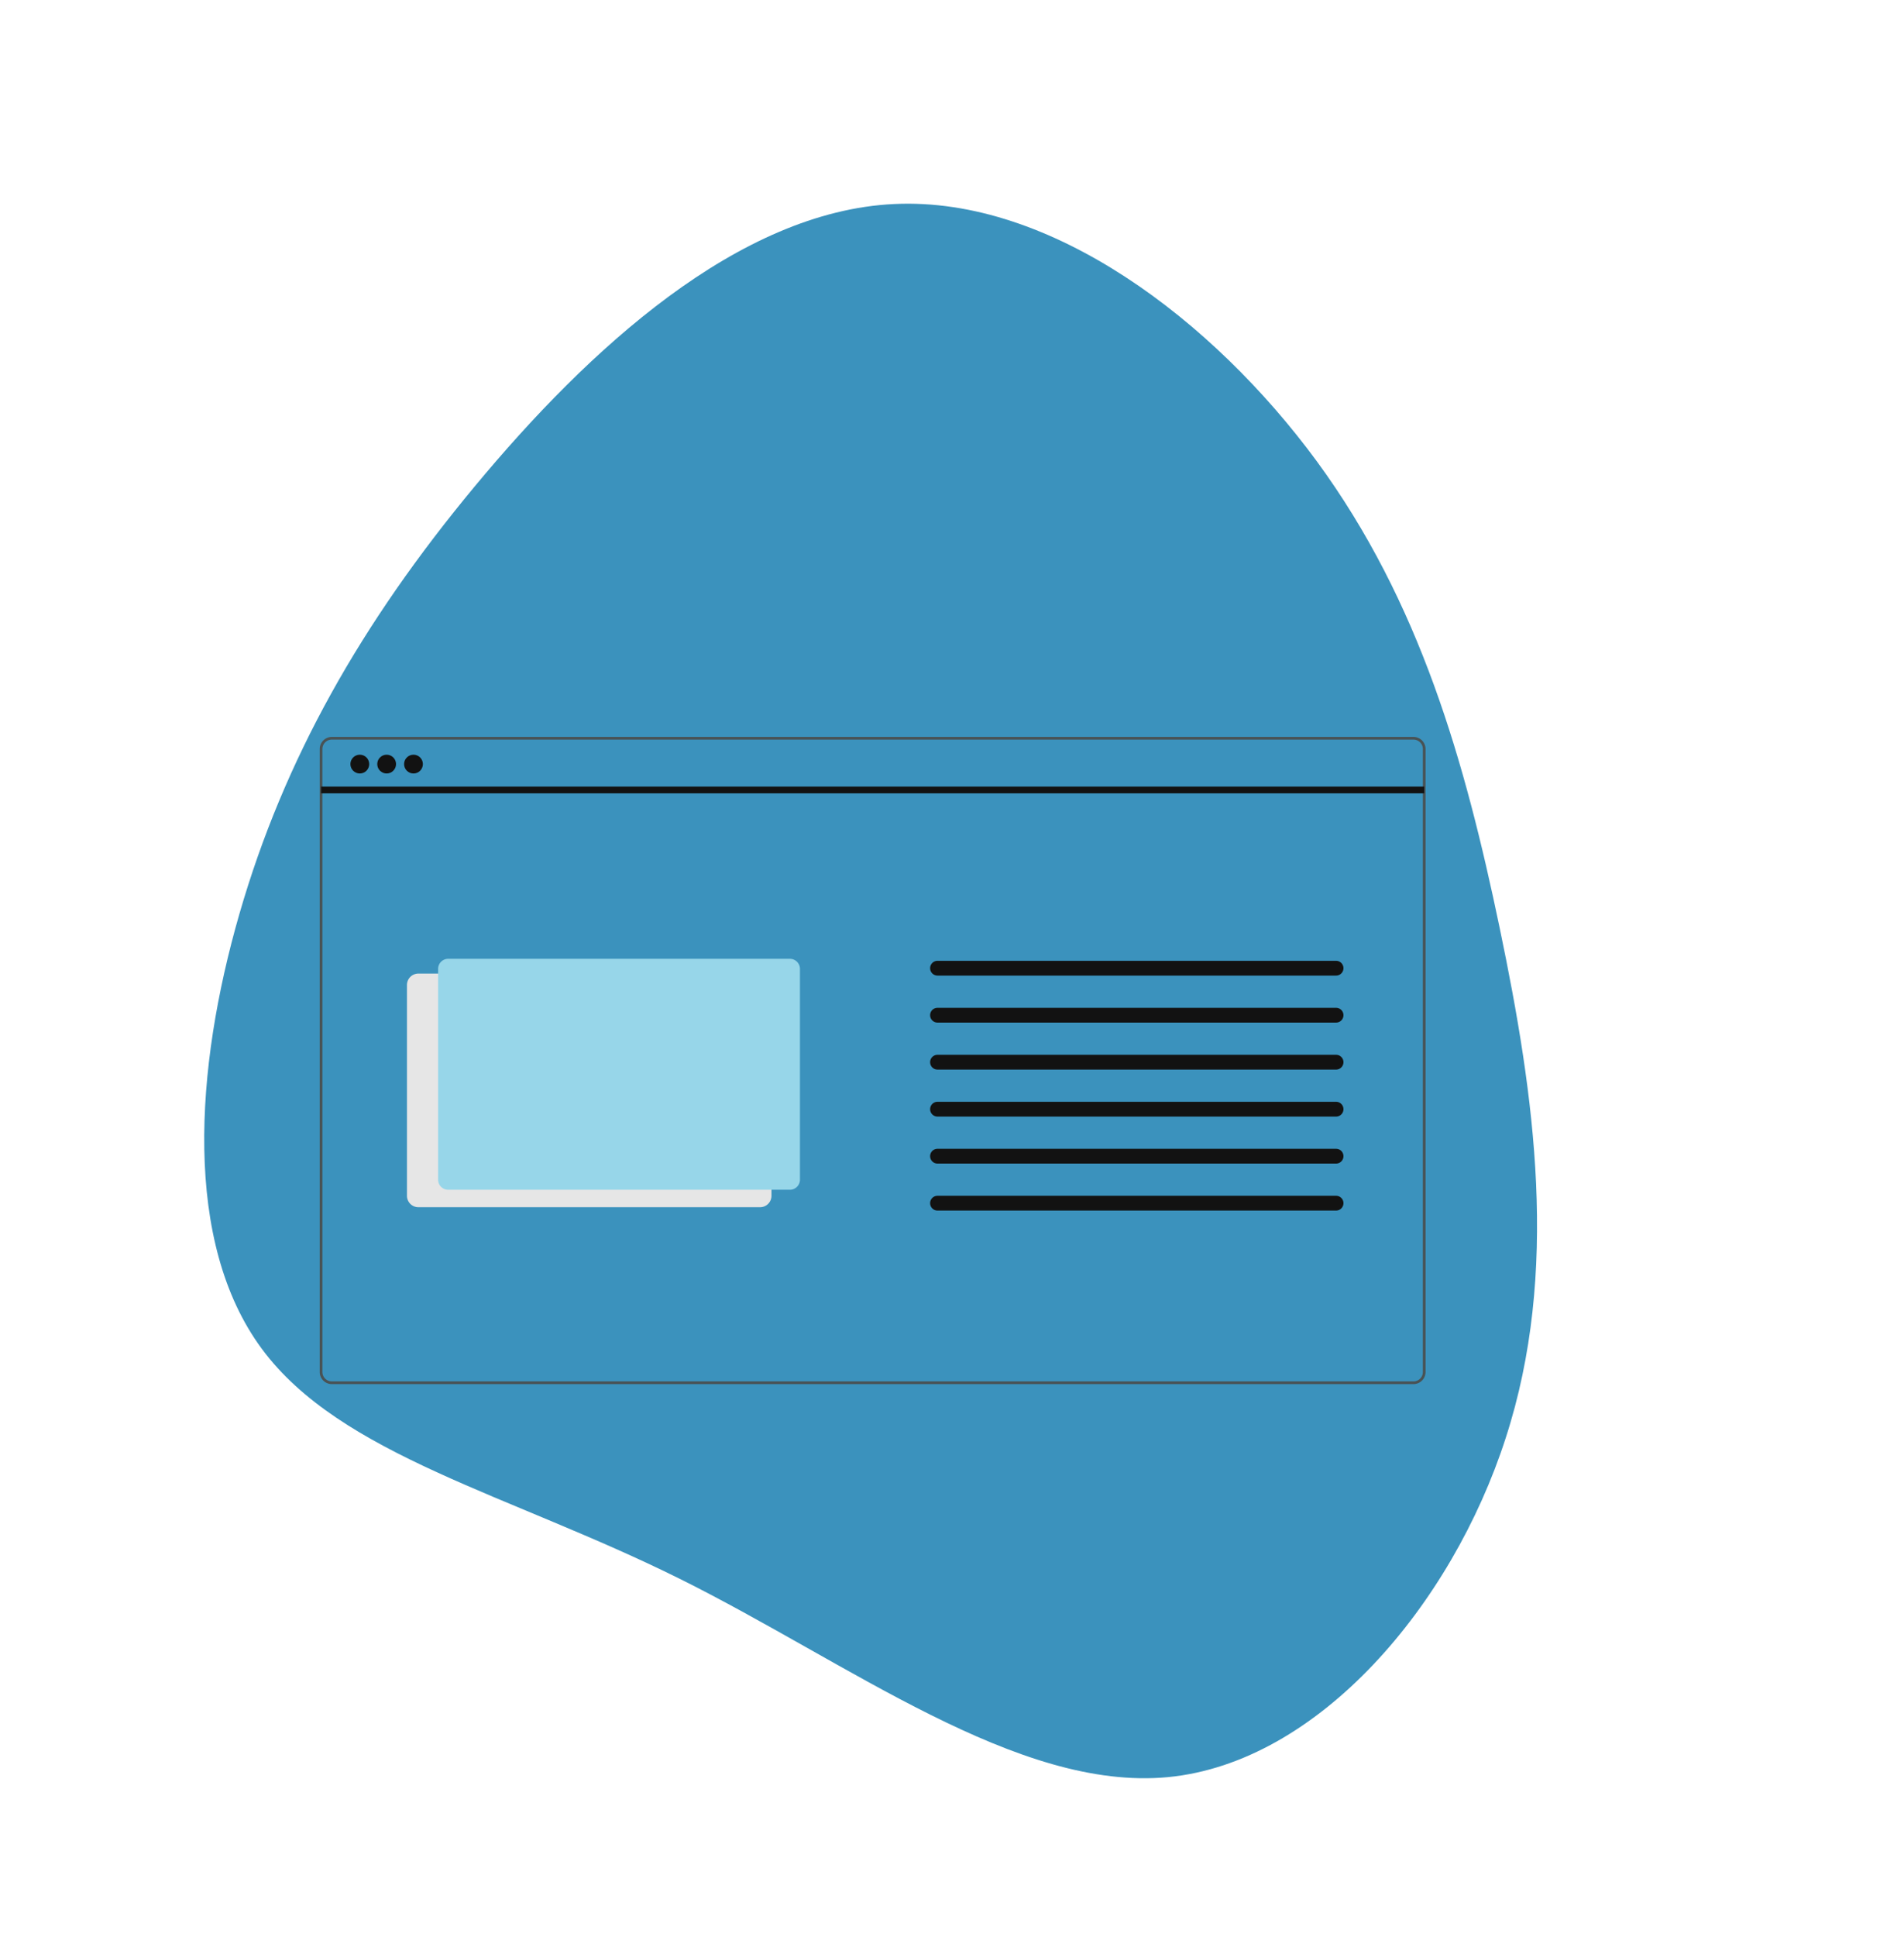 <svg
  xmlns="http://www.w3.org/2000/svg"
  xmlns:xlink="http://www.w3.org/1999/xlink"
  width="329.643"
  height="335.127"
  viewBox="0 0 329.643 335.127"
><defs><filter
      id="a"
      x="0"
      y="0"
      width="329.643"
      height="335.127"
      filterUnits="userSpaceOnUse"
    ><feOffset dy="3" input="SourceAlpha" /><feGaussianBlur
        stdDeviation="3"
        result="b"
      /><feFlood flood-opacity="0.09" /><feComposite
        operator="in"
        in2="b"
      /><feComposite in="SourceGraphic" /></filter></defs><g
    transform="translate(2361.05 -2736.492)"
  ><g transform="translate(-2129.321 3059.618) rotate(-159)"><g
        transform="translate(0 0)"
      ><g
          transform="matrix(-0.93, 0.36, -0.36, -0.93, 332.14, 218.62)"
          filter="url(#a)"
        ><path
            d="M207.482,18.866c19.355,12.424,28.158,41.269,30.468,69.115s-1.811,54.692-11.8,83.912-25.786,60.874-50.634,71.675c-24.911,10.864-58.876.874-84.412-15.609-25.473-16.483-42.58-39.521-58.563-64.495S1.635,111.519.136,81.176c-1.561-30.343,10.3-64.12,33.84-75.8,23.6-11.675,58.876-1.186,91.529,2S188.127,6.442,207.482,18.866Z"
            transform="translate(231.73 323.13) rotate(-159)"
            fill="#3b92bd"
          /></g></g></g><g transform="translate(-2305.694 2864.01)"><path
        d="M462.531,269.654H275.261a2.093,2.093,0,0,1-2.091-2.091V159.755a2.093,2.093,0,0,1,2.091-2.091h187.27a2.093,2.093,0,0,1,2.091,2.091V267.563a2.093,2.093,0,0,1-2.091,2.091ZM275.261,158.129a1.628,1.628,0,0,0-1.626,1.626V267.563a1.628,1.628,0,0,0,1.626,1.626h187.27a1.628,1.628,0,0,0,1.626-1.626V159.755a1.628,1.628,0,0,0-1.626-1.626Z"
        transform="translate(-273.17 -157.664)"
        fill="#495254"
      /><path
        d="M399.305,374.342h-59.16a1.977,1.977,0,0,1-1.975-1.975V335.889a1.977,1.977,0,0,1,1.975-1.975h59.16a1.977,1.977,0,0,1,1.975,1.975v36.478a1.977,1.977,0,0,1-1.975,1.975Z"
        transform="translate(-323.068 -292.963)"
        fill="#e6e6e6"
      /><ellipse
        cx="1.626"
        cy="1.626"
        rx="1.626"
        ry="1.626"
        transform="translate(5.312 3.076)"
        fill="#121212"
      /><ellipse
        cx="1.626"
        cy="1.626"
        rx="1.626"
        ry="1.626"
        transform="translate(9.959 3.076)"
        fill="#121212"
      /><ellipse
        cx="1.626"
        cy="1.626"
        rx="1.626"
        ry="1.626"
        transform="translate(14.606 3.076)"
        fill="#121212"
      /><rect
        width="190.987"
        height="1.162"
        transform="translate(0.232 8.597)"
        fill="#121212"
      /><path
        d="M359.288,322.914a1.745,1.745,0,0,0-1.743,1.743v36.478a1.745,1.745,0,0,0,1.743,1.743h59.161a1.744,1.744,0,0,0,1.743-1.743V324.657a1.745,1.745,0,0,0-1.743-1.743Z"
        transform="translate(-337.05 -284.519)"
        fill="#97d6e9"
      /><path
        d="M725.448,324.414a1.278,1.278,0,1,0,0,2.556h69.006a1.278,1.278,0,1,0,0-2.556Z"
        transform="translate(-618.492 -285.671)"
        fill="#121212"
      /><path
        d="M725.448,359.414a1.278,1.278,0,1,0,0,2.556h69.006a1.278,1.278,0,0,0,0-2.556Z"
        transform="translate(-618.492 -312.538)"
        fill="#121212"
      /><path
        d="M725.448,394.414a1.278,1.278,0,1,0,0,2.556h69.006a1.278,1.278,0,1,0,0-2.556Z"
        transform="translate(-618.492 -339.406)"
        fill="#121212"
      /><path
        d="M725.448,429.414a1.278,1.278,0,1,0,0,2.556h69.006a1.278,1.278,0,0,0,0-2.556Z"
        transform="translate(-618.492 -366.274)"
        fill="#121212"
      /><path
        d="M725.448,464.414a1.278,1.278,0,1,0,0,2.556h69.006a1.278,1.278,0,0,0,0-2.556Z"
        transform="translate(-618.492 -393.142)"
        fill="#121212"
      /><path
        d="M725.448,499.414a1.278,1.278,0,1,0,0,2.556h69.006a1.278,1.278,0,1,0,0-2.556Z"
        transform="translate(-618.492 -420.01)"
        fill="#121212"
      /></g></g></svg>
